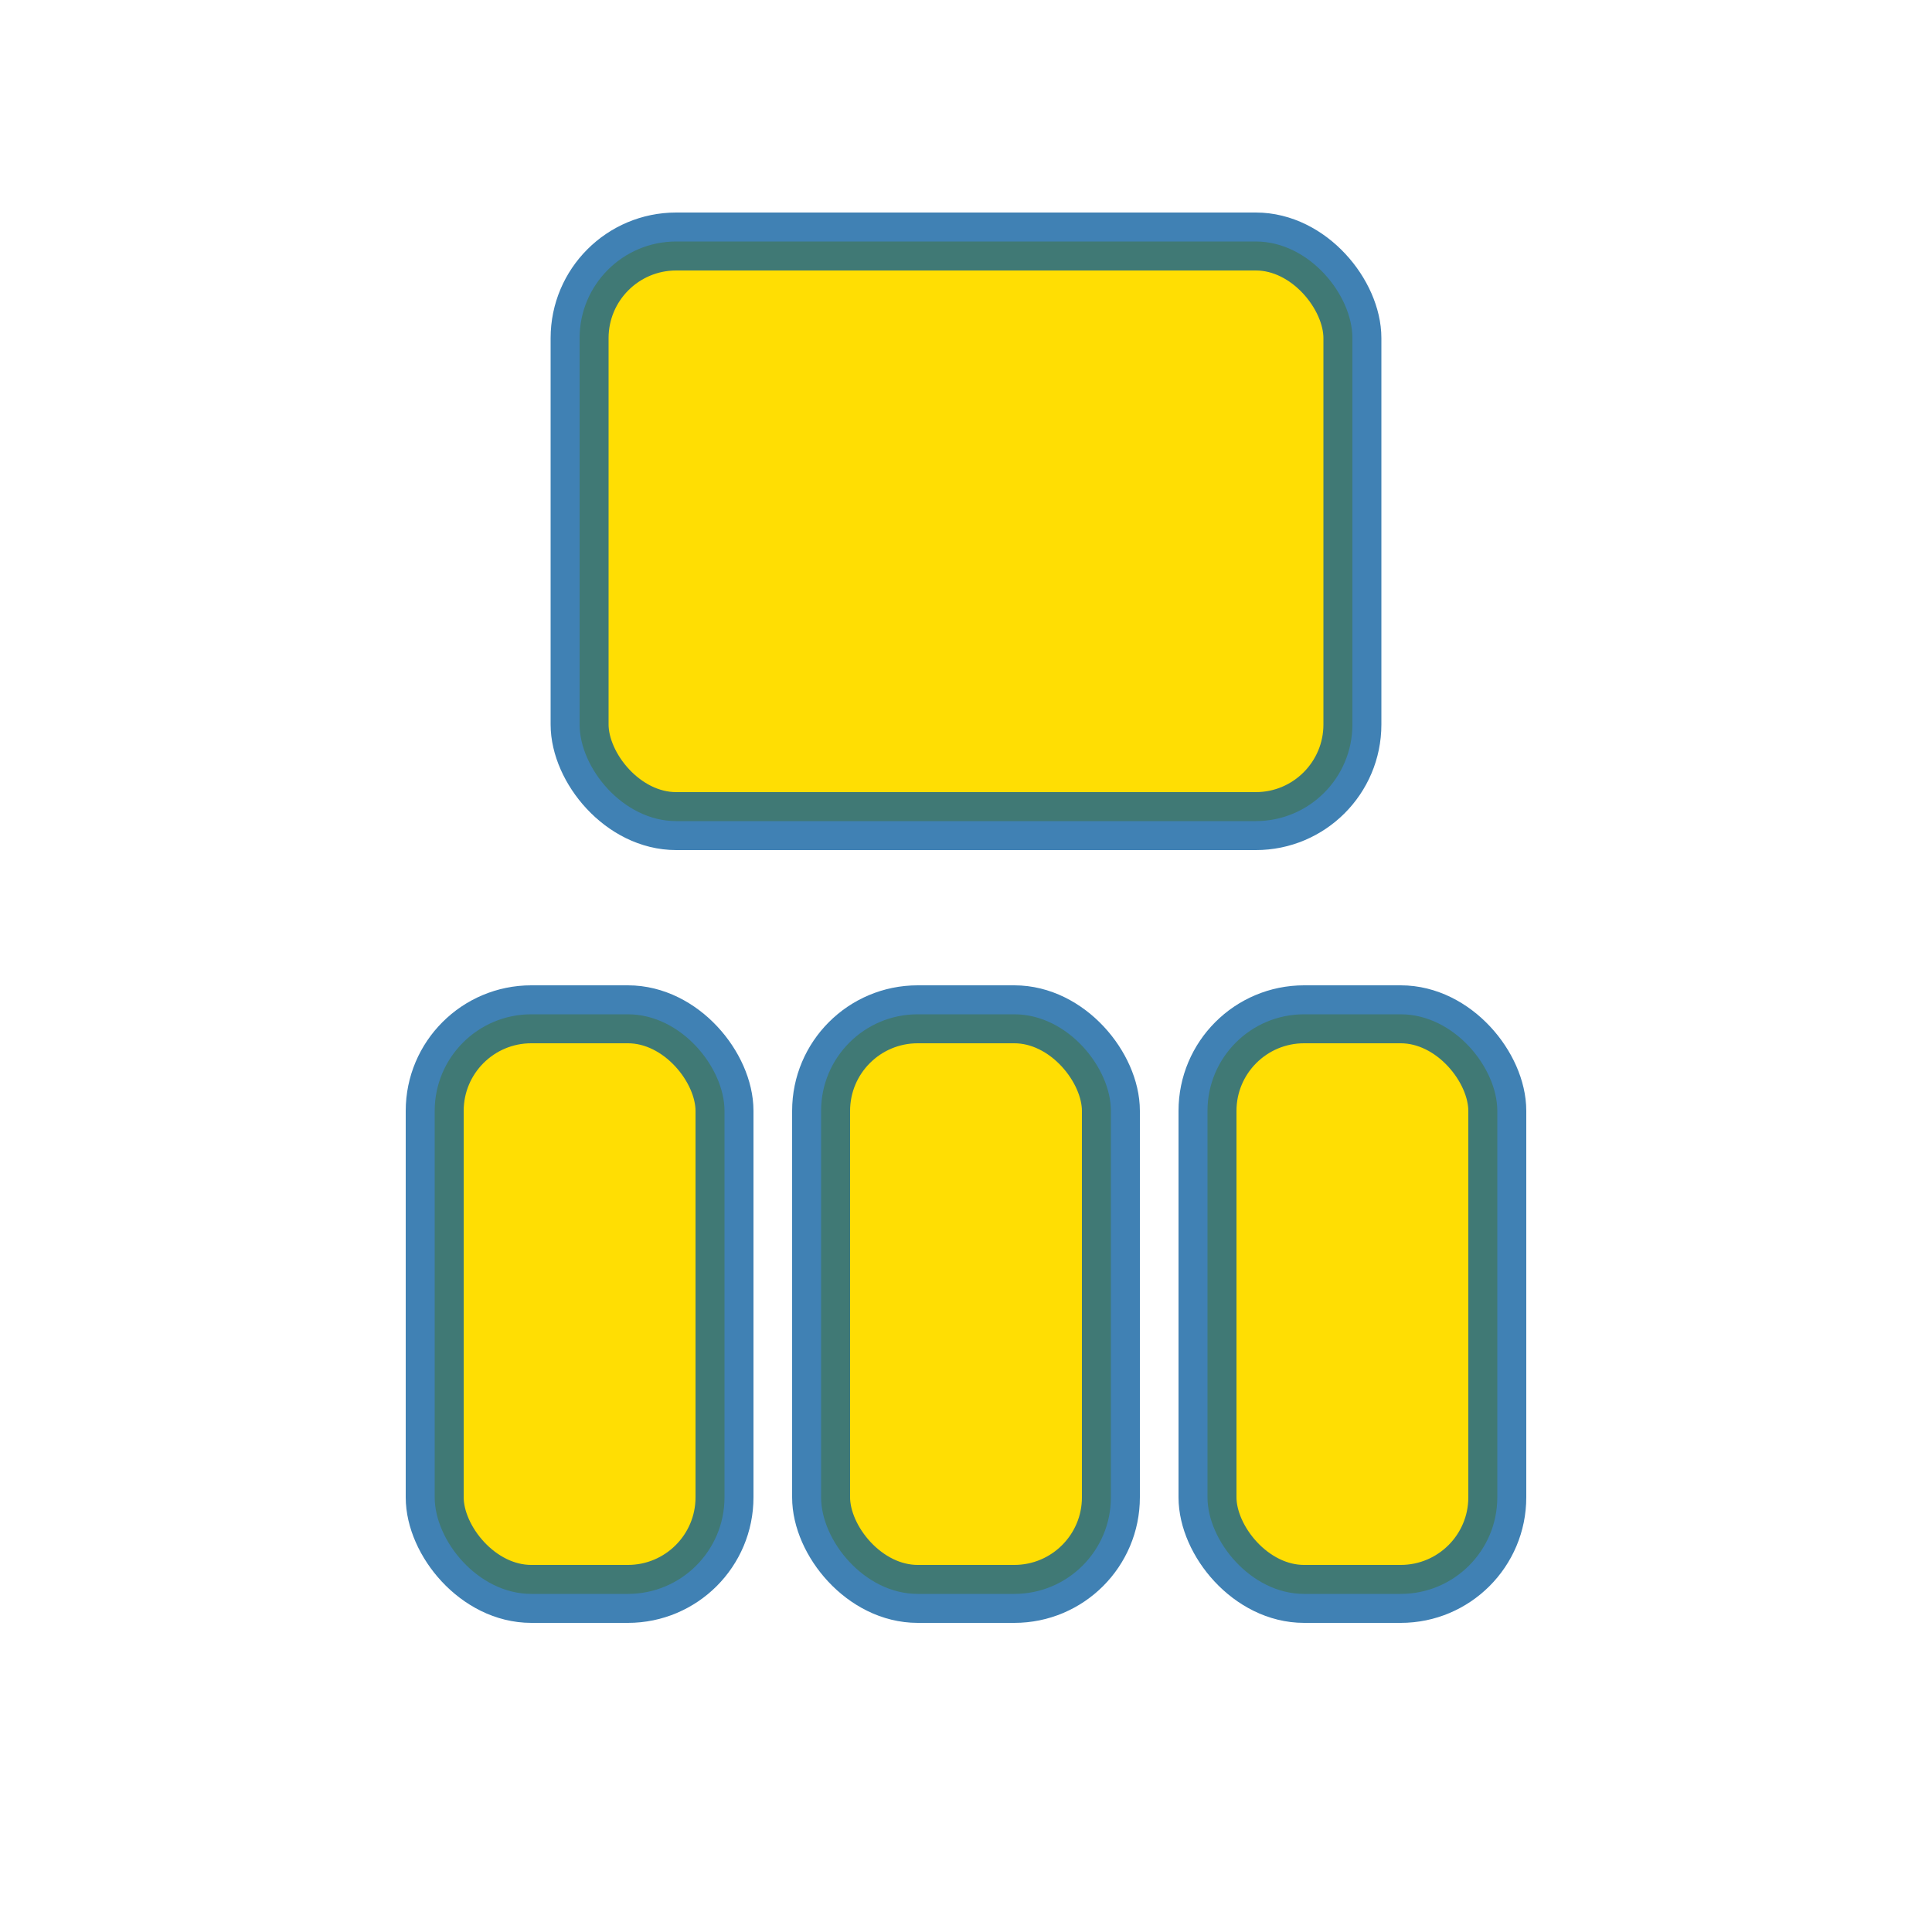 <svg version="1.0" xmlns="http://www.w3.org/2000/svg"
    viewBox="0 0 100 100">
    <rect x="30" y="12.5" width="40" height="30" rx="5" ry="5"
     fill="#ffde03" stroke="#01579b" stroke-opacity="0.75" stroke-width="3" />
    <rect x="22.5" y="52.5" width="15" height="30" rx="5" ry="5"
     fill="#ffde03" stroke="#01579b" stroke-opacity="0.75" stroke-width="3" />
    <rect x="42.5" y="52.5" width="15" height="30" rx="5" ry="5"
     fill="#ffde03" stroke="#01579b" stroke-opacity="0.75" stroke-width="3" />
    <rect x="62.5" y="52.5" width="15" height="30" rx="5" ry="5"
     fill="#ffde03" stroke="#01579b" stroke-opacity="0.75" stroke-width="3" />
</svg> 
